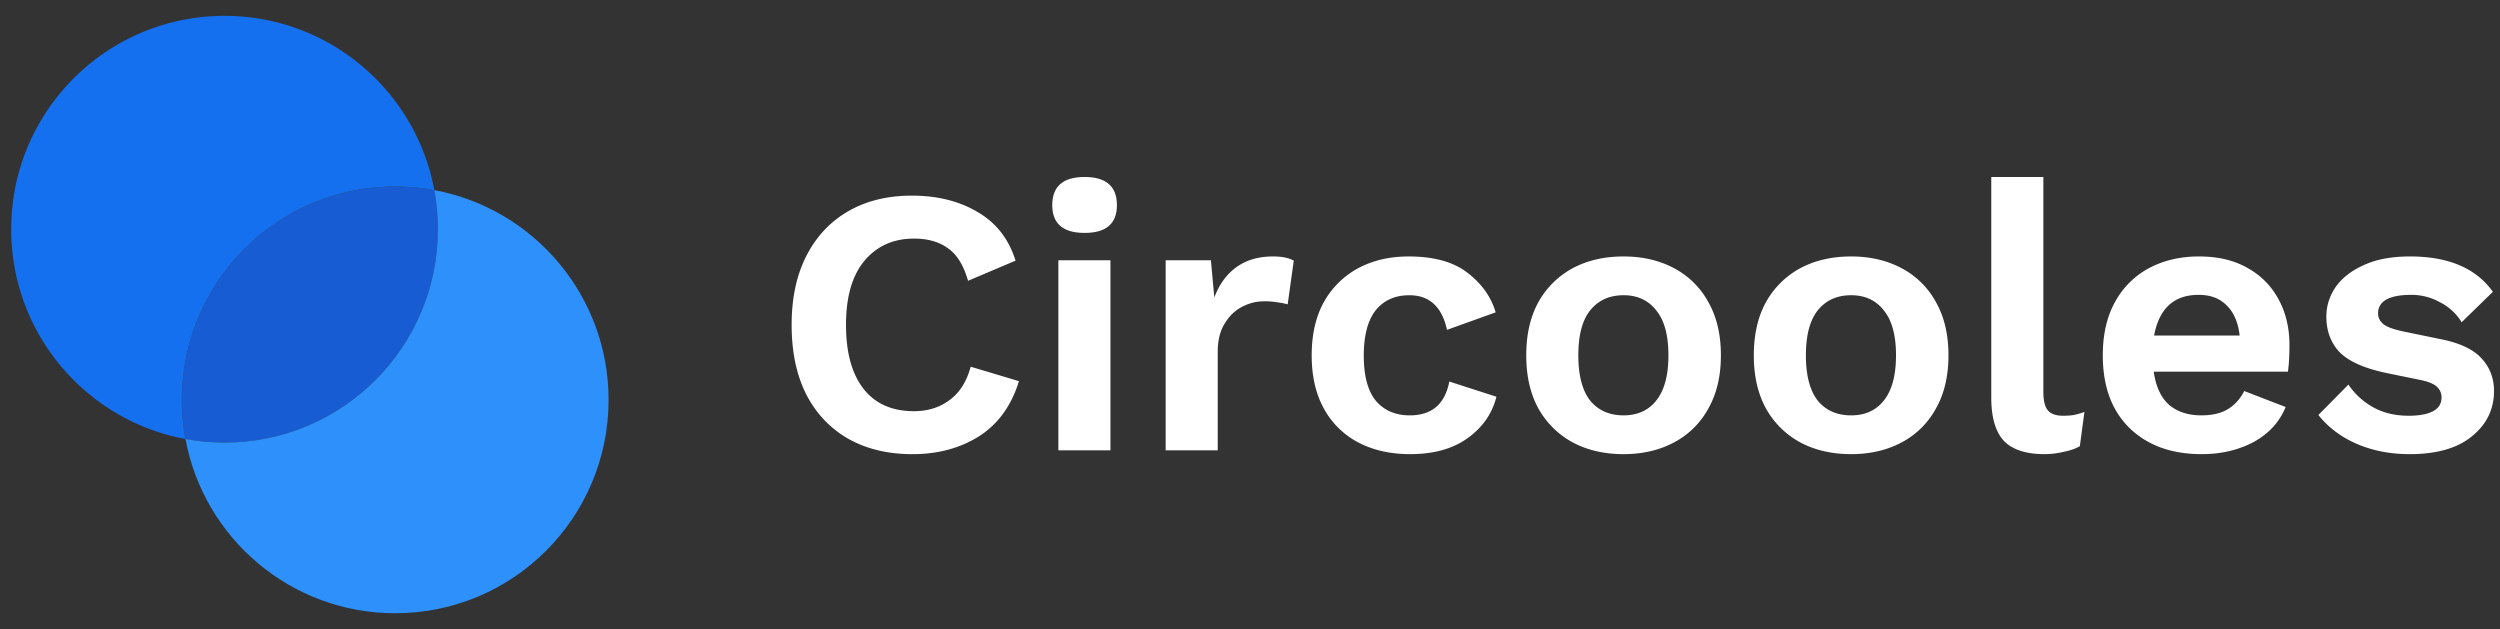 <svg width="151" height="38" fill="none" xmlns="http://www.w3.org/2000/svg"><rect width="100%" height="100%" fill="#333333" stroke="none"/><path d="M13.563 26.732c7.117 0 12.886-5.77 12.886-12.886 0-.807-.074-1.596-.216-2.362a12.965 12.965 0 0 0-2.361-.215c-7.117 0-12.887 5.769-12.887 12.886 0 .806.075 1.596.216 2.361.766.142 1.555.216 2.362.216z" fill="#175CD3"/><path fill-rule="evenodd" clip-rule="evenodd" d="M11.2 26.516C5.213 25.406.677 20.156.677 13.846.676 6.727 6.446.958 13.562.958c6.31 0 11.562 4.536 12.67 10.525a12.958 12.958 0 0 0-2.36-.216c-7.118 0-12.887 5.77-12.887 12.886 0 .807.074 1.596.216 2.362z" fill="#1570EF"/><path fill-rule="evenodd" clip-rule="evenodd" d="M13.563 26.731c7.117 0 12.886-5.77 12.886-12.886 0-.807-.074-1.596-.216-2.362 5.99 1.11 10.525 6.36 10.525 12.67 0 7.118-5.77 12.887-12.886 12.887-6.31 0-11.562-4.535-12.67-10.525.765.142 1.554.216 2.36.216z" fill="#2E90FA"/><path d="M61.546 23.022c-.459 1.484-1.263 2.594-2.41 3.329-1.149.72-2.488 1.08-4.019 1.08-1.5 0-2.801-.315-3.903-.942-1.087-.628-1.93-1.523-2.526-2.687-.582-1.163-.873-2.556-.873-4.179 0-1.622.299-3.015.896-4.179.597-1.163 1.439-2.059 2.526-2.686 1.087-.628 2.365-.941 3.834-.941 1.546 0 2.87.329 3.972.987 1.118.643 1.883 1.622 2.297 2.939l-2.87 1.217c-.26-.919-.659-1.57-1.195-1.952-.535-.398-1.224-.597-2.066-.597-1.255 0-2.258.452-3.008 1.355-.735.888-1.102 2.173-1.102 3.857 0 1.669.352 2.955 1.056 3.858.704.903 1.722 1.354 3.054 1.354.826 0 1.538-.222 2.135-.665.613-.444 1.041-1.118 1.286-2.021l2.916.873zM65.51 14.067c-1.301 0-1.952-.559-1.952-1.677 0-1.132.65-1.699 1.952-1.699 1.3 0 1.951.567 1.951 1.7 0 1.117-.65 1.676-1.951 1.676zm1.561 1.653V27.2h-3.146V15.72h3.146zM70.406 27.2V15.72h2.732l.207 2.25c.29-.78.727-1.385 1.308-1.814.597-.444 1.347-.666 2.25-.666.536 0 .95.085 1.24.253l-.367 2.64a3.781 3.781 0 0 0-.574-.114 4.209 4.209 0 0 0-.85-.07c-.474 0-.925.115-1.354.345-.413.214-.758.551-1.033 1.01-.276.444-.414 1.01-.414 1.7V27.2h-3.145zM85.08 15.49c1.531 0 2.717.33 3.56.988.856.658 1.423 1.454 1.698 2.388L87.4 19.922c-.306-1.393-1.064-2.09-2.273-2.09-.872 0-1.553.306-2.043.919-.475.612-.712 1.523-.712 2.732 0 1.225.245 2.136.735 2.732.505.582 1.186.873 2.043.873 1.332 0 2.128-.681 2.388-2.044l2.847.919c-.26 1.026-.842 1.86-1.745 2.503-.888.643-2.043.964-3.467.964-1.194 0-2.242-.237-3.145-.712a5.015 5.015 0 0 1-2.067-2.043c-.49-.888-.735-1.96-.735-3.215s.245-2.326.735-3.214a5.202 5.202 0 0 1 2.067-2.044c.887-.474 1.905-.712 3.053-.712zM98.064 15.49c1.148 0 2.166.238 3.054.712a5.02 5.02 0 0 1 2.066 2.044c.505.888.758 1.959.758 3.214s-.253 2.327-.758 3.215a5.02 5.02 0 0 1-2.066 2.043c-.888.475-1.906.712-3.054.712-1.164 0-2.19-.237-3.077-.712a5.202 5.202 0 0 1-2.066-2.043c-.49-.888-.735-1.96-.735-3.215s.245-2.326.734-3.214a5.202 5.202 0 0 1 2.067-2.044c.888-.474 1.913-.712 3.077-.712zm0 2.342c-.857 0-1.531.306-2.02.919-.475.597-.713 1.5-.713 2.71 0 1.209.238 2.12.712 2.732.49.597 1.164.895 2.02.895.843 0 1.5-.298 1.975-.895.49-.613.735-1.524.735-2.733 0-1.21-.245-2.112-.735-2.71-.474-.611-1.132-.918-1.974-.918zM111.809 15.49c1.148 0 2.166.238 3.054.712a5.008 5.008 0 0 1 2.066 2.044c.506.888.758 1.959.758 3.214s-.252 2.327-.758 3.215a5.008 5.008 0 0 1-2.066 2.043c-.888.475-1.906.712-3.054.712-1.163 0-2.189-.237-3.077-.712a5.203 5.203 0 0 1-2.066-2.043c-.49-.888-.735-1.96-.735-3.215s.245-2.326.735-3.214a5.203 5.203 0 0 1 2.066-2.044c.888-.474 1.914-.712 3.077-.712zm0 2.342c-.857 0-1.531.306-2.02.919-.475.597-.712 1.5-.712 2.71 0 1.209.237 2.12.712 2.732.489.597 1.163.895 2.02.895.842 0 1.5-.298 1.975-.895.49-.613.735-1.524.735-2.733 0-1.21-.245-2.112-.735-2.71-.475-.611-1.133-.918-1.975-.918zM123.419 10.691v12.973c0 .536.092.911.276 1.126.183.214.489.321.918.321.26 0 .475-.015.643-.046.168-.03.383-.092.643-.184l-.276 2.067c-.26.153-.589.268-.987.344a4.9 4.9 0 0 1-1.148.138c-1.118 0-1.937-.268-2.457-.803-.505-.552-.758-1.424-.758-2.618V10.69h3.146zM132.979 27.43c-1.807 0-3.253-.52-4.34-1.561-1.087-1.056-1.63-2.526-1.63-4.409 0-1.255.245-2.326.734-3.214a5.05 5.05 0 0 1 2.044-2.044c.888-.474 1.898-.712 3.031-.712 1.163 0 2.151.238 2.962.712a4.65 4.65 0 0 1 1.86 1.906c.428.796.643 1.707.643 2.732 0 .306-.008.597-.023.873-.016.275-.039.52-.069.735h-8.106c.123.887.429 1.553.919 1.997.505.429 1.156.643 1.952.643.673 0 1.217-.13 1.63-.39.413-.26.735-.62.964-1.08l2.503.965c-.367.903-1.01 1.607-1.929 2.112-.918.49-1.967.735-3.145.735zm-.184-9.62c-1.485 0-2.38.818-2.687 2.456h5.167c-.092-.796-.352-1.4-.781-1.814-.413-.428-.98-.643-1.699-.643zM145.541 27.43c-1.164 0-2.228-.206-3.192-.62-.949-.413-1.722-.995-2.319-1.745l1.814-1.837a4.318 4.318 0 0 0 1.469 1.355c.613.352 1.34.528 2.182.528.597 0 1.071-.084 1.423-.253.368-.183.551-.466.551-.85a.844.844 0 0 0-.252-.62c-.169-.183-.505-.328-1.01-.435l-2.021-.414c-1.332-.275-2.281-.689-2.847-1.24-.551-.566-.827-1.293-.827-2.18 0-.628.184-1.218.551-1.769.383-.55.949-.995 1.699-1.332.75-.352 1.684-.528 2.802-.528 2.326 0 3.995.712 5.005 2.136l-1.883 1.837a3.28 3.28 0 0 0-1.331-1.217 3.515 3.515 0 0 0-1.7-.437c-1.347 0-2.02.375-2.02 1.125 0 .245.107.46.321.643.215.169.605.314 1.171.437l2.342.482c1.133.23 1.944.62 2.434 1.17.49.537.735 1.187.735 1.953 0 1.102-.444 2.012-1.332 2.732-.872.72-2.127 1.08-3.765 1.08z" fill="#fff"/></svg>